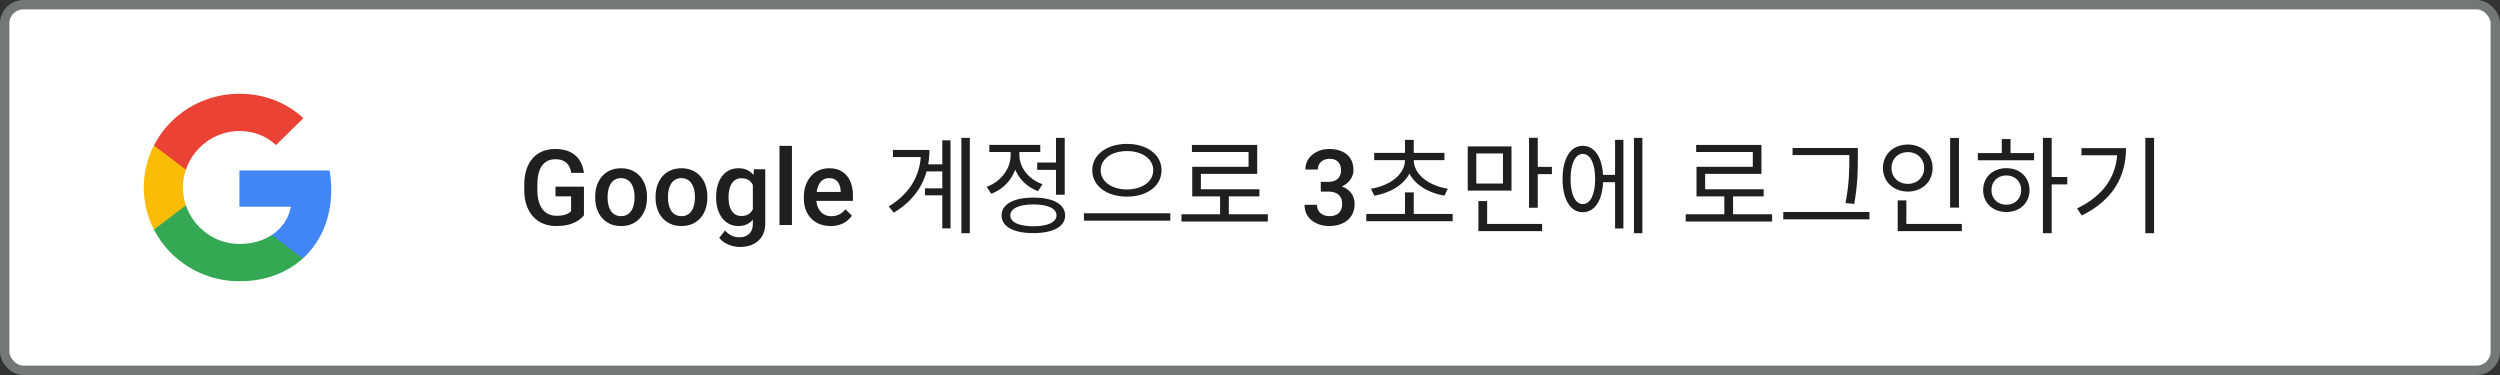 <svg width="400" height="60" viewBox="0 0 400 60" fill="none" xmlns="http://www.w3.org/2000/svg">
<rect x="0" y="0" width="400" height="60" fill="#333333" stroke="none"/>
<rect x="0.75" y="0.75" width="398.5" height="58.5" rx="3" fill="white"/>
<rect x="0.75" y="0.75" width="398.5" height="58.5" rx="3" stroke="#747775" stroke-width="1.5"/>
<path fill-rule="evenodd" clip-rule="evenodd" d="M53 30.341C53 29.277 52.903 28.255 52.722 27.273H38.306V33.075H46.544C46.189 34.95 45.11 36.539 43.489 37.602V41.366H48.436C51.33 38.755 53 34.909 53 30.341Z" fill="#4285F4"/>
<path fill-rule="evenodd" clip-rule="evenodd" d="M38.306 45C42.439 45 45.904 43.657 48.436 41.366L43.489 37.602C42.119 38.502 40.365 39.034 38.306 39.034C34.32 39.034 30.945 36.395 29.742 32.85H24.628V36.736C27.147 41.639 32.323 45 38.306 45Z" fill="#34A853"/>
<path fill-rule="evenodd" clip-rule="evenodd" d="M29.742 32.85C29.436 31.95 29.262 30.989 29.262 30C29.262 29.011 29.436 28.05 29.742 27.15V23.264H24.628C23.591 25.289 23 27.58 23 30C23 32.42 23.591 34.711 24.628 36.736L29.742 32.85Z" fill="#FBBC05"/>
<path fill-rule="evenodd" clip-rule="evenodd" d="M38.306 20.966C40.553 20.966 42.571 21.723 44.157 23.209L48.547 18.907C45.897 16.486 42.432 15 38.306 15C32.323 15 27.147 18.361 24.628 23.264L29.742 27.15C30.945 23.605 34.32 20.966 38.306 20.966Z" fill="#EA4335"/>
<rect width="294" height="53.75" transform="translate(68 3.125)" fill="white"/>
<path d="M93.431 29.87V34.451C93.261 34.676 92.995 34.923 92.632 35.193C92.275 35.456 91.8 35.684 91.207 35.876C90.614 36.069 89.875 36.165 88.99 36.165C88.238 36.165 87.548 36.038 86.922 35.786C86.296 35.528 85.755 35.151 85.299 34.657C84.849 34.163 84.5 33.561 84.252 32.852C84.005 32.138 83.882 31.325 83.882 30.413V29.581C83.882 28.675 83.994 27.867 84.219 27.159C84.45 26.445 84.78 25.84 85.208 25.346C85.637 24.852 86.153 24.478 86.757 24.225C87.367 23.967 88.056 23.838 88.826 23.838C89.809 23.838 90.622 24.003 91.264 24.332C91.913 24.657 92.412 25.107 92.764 25.684C93.116 26.261 93.338 26.92 93.431 27.661H91.404C91.339 27.244 91.21 26.87 91.017 26.541C90.831 26.211 90.561 25.953 90.21 25.766C89.864 25.574 89.413 25.478 88.859 25.478C88.381 25.478 87.96 25.569 87.598 25.75C87.235 25.931 86.933 26.197 86.691 26.549C86.455 26.901 86.277 27.329 86.156 27.834C86.035 28.34 85.975 28.917 85.975 29.565V30.413C85.975 31.073 86.043 31.658 86.18 32.169C86.323 32.679 86.527 33.111 86.79 33.462C87.059 33.814 87.386 34.08 87.771 34.261C88.155 34.437 88.589 34.525 89.073 34.525C89.545 34.525 89.932 34.487 90.234 34.41C90.537 34.327 90.776 34.231 90.951 34.121C91.133 34.006 91.273 33.896 91.372 33.792V31.41H88.875V29.87H93.431ZM95.23 31.641V31.452C95.23 30.809 95.323 30.213 95.51 29.664C95.697 29.109 95.966 28.628 96.317 28.222C96.674 27.81 97.108 27.491 97.619 27.266C98.136 27.035 98.718 26.92 99.366 26.92C100.02 26.92 100.602 27.035 101.113 27.266C101.629 27.491 102.066 27.81 102.423 28.222C102.78 28.628 103.052 29.109 103.239 29.664C103.426 30.213 103.519 30.809 103.519 31.452V31.641C103.519 32.284 103.426 32.88 103.239 33.429C103.052 33.978 102.78 34.459 102.423 34.871C102.066 35.278 101.632 35.596 101.121 35.827C100.61 36.052 100.031 36.165 99.383 36.165C98.729 36.165 98.144 36.052 97.627 35.827C97.117 35.596 96.683 35.278 96.326 34.871C95.969 34.459 95.697 33.978 95.51 33.429C95.323 32.88 95.23 32.284 95.23 31.641ZM97.216 31.452V31.641C97.216 32.042 97.257 32.421 97.339 32.778C97.421 33.135 97.551 33.448 97.726 33.718C97.902 33.987 98.127 34.198 98.402 34.352C98.677 34.506 99.004 34.583 99.383 34.583C99.751 34.583 100.069 34.506 100.338 34.352C100.613 34.198 100.838 33.987 101.014 33.718C101.19 33.448 101.319 33.135 101.401 32.778C101.489 32.421 101.533 32.042 101.533 31.641V31.452C101.533 31.056 101.489 30.683 101.401 30.331C101.319 29.974 101.187 29.658 101.006 29.384C100.83 29.109 100.605 28.895 100.33 28.741C100.061 28.581 99.74 28.502 99.366 28.502C98.993 28.502 98.668 28.581 98.394 28.741C98.125 28.895 97.902 29.109 97.726 29.384C97.551 29.658 97.421 29.974 97.339 30.331C97.257 30.683 97.216 31.056 97.216 31.452ZM104.889 31.641V31.452C104.889 30.809 104.982 30.213 105.169 29.664C105.356 29.109 105.625 28.628 105.976 28.222C106.333 27.81 106.767 27.491 107.278 27.266C107.795 27.035 108.377 26.92 109.025 26.92C109.679 26.92 110.261 27.035 110.772 27.266C111.288 27.491 111.725 27.81 112.082 28.222C112.439 28.628 112.711 29.109 112.898 29.664C113.085 30.213 113.178 30.809 113.178 31.452V31.641C113.178 32.284 113.085 32.88 112.898 33.429C112.711 33.978 112.439 34.459 112.082 34.871C111.725 35.278 111.291 35.596 110.78 35.827C110.269 36.052 109.69 36.165 109.042 36.165C108.388 36.165 107.803 36.052 107.287 35.827C106.776 35.596 106.342 35.278 105.985 34.871C105.628 34.459 105.356 33.978 105.169 33.429C104.982 32.88 104.889 32.284 104.889 31.641ZM106.875 31.452V31.641C106.875 32.042 106.916 32.421 106.998 32.778C107.081 33.135 107.21 33.448 107.385 33.718C107.561 33.987 107.786 34.198 108.061 34.352C108.336 34.506 108.663 34.583 109.042 34.583C109.41 34.583 109.728 34.506 109.997 34.352C110.272 34.198 110.497 33.987 110.673 33.718C110.849 33.448 110.978 33.135 111.06 32.778C111.148 32.421 111.192 32.042 111.192 31.641V31.452C111.192 31.056 111.148 30.683 111.06 30.331C110.978 29.974 110.846 29.658 110.665 29.384C110.489 29.109 110.264 28.895 109.989 28.741C109.72 28.581 109.399 28.502 109.025 28.502C108.652 28.502 108.327 28.581 108.053 28.741C107.784 28.895 107.561 29.109 107.385 29.384C107.21 29.658 107.081 29.974 106.998 30.331C106.916 30.683 106.875 31.056 106.875 31.452ZM120.637 27.085H122.441V35.753C122.441 36.555 122.271 37.236 121.931 37.796C121.59 38.357 121.115 38.782 120.505 39.073C119.895 39.37 119.189 39.518 118.387 39.518C118.047 39.518 117.668 39.469 117.25 39.37C116.838 39.271 116.437 39.112 116.047 38.892C115.663 38.678 115.341 38.395 115.083 38.044L116.014 36.873C116.333 37.252 116.685 37.53 117.069 37.706C117.454 37.881 117.857 37.969 118.28 37.969C118.736 37.969 119.124 37.884 119.442 37.714C119.766 37.549 120.016 37.305 120.192 36.98C120.368 36.656 120.456 36.261 120.456 35.794V29.103L120.637 27.085ZM114.581 31.641V31.468C114.581 30.793 114.663 30.177 114.828 29.622C114.993 29.062 115.229 28.581 115.536 28.18C115.844 27.774 116.218 27.464 116.657 27.249C117.097 27.03 117.594 26.92 118.148 26.92C118.725 26.92 119.217 27.024 119.623 27.233C120.035 27.442 120.379 27.741 120.653 28.131C120.928 28.516 121.142 28.977 121.296 29.515C121.455 30.048 121.573 30.641 121.65 31.295V31.847C121.579 32.484 121.458 33.067 121.288 33.594C121.118 34.121 120.892 34.577 120.612 34.962C120.332 35.346 119.986 35.643 119.574 35.852C119.167 36.06 118.687 36.165 118.132 36.165C117.588 36.165 117.097 36.052 116.657 35.827C116.223 35.602 115.85 35.286 115.536 34.879C115.229 34.473 114.993 33.995 114.828 33.446C114.663 32.891 114.581 32.289 114.581 31.641ZM116.566 31.468V31.641C116.566 32.048 116.605 32.427 116.682 32.778C116.764 33.13 116.888 33.44 117.053 33.709C117.223 33.973 117.437 34.182 117.695 34.336C117.959 34.484 118.269 34.558 118.626 34.558C119.093 34.558 119.475 34.459 119.772 34.261C120.074 34.064 120.305 33.797 120.464 33.462C120.629 33.122 120.744 32.743 120.81 32.325V30.834C120.777 30.51 120.708 30.207 120.604 29.927C120.505 29.647 120.37 29.403 120.2 29.194C120.03 28.98 119.816 28.815 119.557 28.7C119.299 28.579 118.994 28.518 118.643 28.518C118.286 28.518 117.975 28.595 117.712 28.749C117.448 28.903 117.231 29.114 117.061 29.384C116.896 29.653 116.772 29.966 116.69 30.323C116.608 30.68 116.566 31.062 116.566 31.468ZM126.712 23.344V36H124.718V23.344H126.712ZM132.902 36.165C132.242 36.165 131.646 36.058 131.114 35.843C130.586 35.624 130.136 35.319 129.762 34.929C129.394 34.539 129.111 34.08 128.914 33.553C128.716 33.025 128.617 32.457 128.617 31.847V31.518C128.617 30.82 128.719 30.188 128.922 29.622C129.125 29.057 129.408 28.573 129.77 28.172C130.133 27.766 130.562 27.455 131.056 27.241C131.55 27.027 132.086 26.92 132.663 26.92C133.3 26.92 133.857 27.027 134.335 27.241C134.813 27.455 135.209 27.758 135.522 28.148C135.84 28.532 136.077 28.991 136.23 29.524C136.39 30.056 136.469 30.644 136.469 31.287V32.136H129.581V30.71H134.508V30.553C134.497 30.197 134.426 29.861 134.294 29.548C134.168 29.235 133.973 28.983 133.709 28.79C133.445 28.598 133.094 28.502 132.654 28.502C132.325 28.502 132.031 28.573 131.773 28.716C131.52 28.853 131.309 29.054 131.138 29.318C130.968 29.581 130.836 29.9 130.743 30.273C130.655 30.641 130.611 31.056 130.611 31.518V31.847C130.611 32.237 130.663 32.6 130.768 32.935C130.877 33.264 131.037 33.553 131.245 33.8C131.454 34.047 131.707 34.242 132.003 34.385C132.3 34.522 132.638 34.591 133.017 34.591C133.495 34.591 133.921 34.495 134.294 34.303C134.668 34.11 134.992 33.838 135.266 33.487L136.313 34.5C136.121 34.781 135.871 35.05 135.563 35.308C135.255 35.56 134.879 35.767 134.434 35.926C133.995 36.085 133.484 36.165 132.902 36.165ZM148.118 26.297H151.51V27.427H148.118V26.297ZM148 30.128H151.476V31.258H148V30.128ZM153.822 22.061H155.172V37.316H153.822V22.061ZM150.767 22.449H152.083V36.54H150.767V22.449ZM147.358 23.985H148.708C148.708 27.984 147.105 31.579 143.005 34.026L142.195 33.03C145.755 30.87 147.358 27.832 147.358 24.238V23.985ZM142.87 23.985H147.915V25.133H142.87V23.985ZM165.953 26.01H169.396V27.174H165.953V26.01ZM168.957 22.061H170.358V31.157H168.957V22.061ZM165.346 31.613C168.485 31.613 170.425 32.676 170.425 34.464C170.425 36.27 168.485 37.299 165.346 37.299C162.19 37.299 160.25 36.27 160.25 34.464C160.25 32.676 162.19 31.613 165.346 31.613ZM165.346 32.709C163.051 32.709 161.65 33.351 161.65 34.464C161.65 35.561 163.051 36.203 165.346 36.203C167.641 36.203 169.041 35.561 169.041 34.464C169.041 33.351 167.641 32.709 165.346 32.709ZM161.701 23.597H162.848V24.829C162.848 27.647 161.127 30.06 158.596 31.005L157.87 29.891C160.131 29.064 161.701 27.023 161.701 24.829V23.597ZM161.971 23.597H163.101V24.829C163.101 26.803 164.586 28.693 166.797 29.469L166.088 30.583C163.608 29.689 161.971 27.394 161.971 24.829V23.597ZM158.292 23.175H166.443V24.323H158.292V23.175ZM180.313 23.023C183.485 23.023 185.848 24.711 185.848 27.242C185.848 29.79 183.485 31.461 180.313 31.461C177.14 31.461 174.761 29.79 174.761 27.242C174.761 24.711 177.14 23.023 180.313 23.023ZM180.313 24.171C177.9 24.171 176.111 25.402 176.111 27.242C176.111 29.064 177.9 30.313 180.313 30.313C182.726 30.313 184.515 29.064 184.515 27.242C184.515 25.402 182.726 24.171 180.313 24.171ZM173.428 34.127H187.248V35.308H173.428V34.127ZM189.036 34.279H202.856V35.443H189.036V34.279ZM195.212 31.005H196.613V34.768H195.212V31.005ZM190.706 23.192H201.152V27.816H192.141V30.87H190.757V26.685H199.768V24.323H190.706V23.192ZM190.757 30.279H201.506V31.427H190.757V30.279ZM211.325 29.103H212.511C212.973 29.103 213.355 29.024 213.657 28.864C213.964 28.705 214.192 28.485 214.341 28.205C214.489 27.925 214.563 27.604 214.563 27.241C214.563 26.862 214.494 26.538 214.357 26.269C214.225 25.994 214.022 25.783 213.747 25.634C213.478 25.486 213.135 25.412 212.717 25.412C212.366 25.412 212.047 25.483 211.762 25.626C211.481 25.764 211.259 25.961 211.094 26.219C210.929 26.472 210.847 26.774 210.847 27.126H208.853C208.853 26.489 209.021 25.923 209.356 25.428C209.691 24.934 210.147 24.547 210.723 24.267C211.306 23.981 211.959 23.838 212.684 23.838C213.459 23.838 214.135 23.967 214.711 24.225C215.294 24.478 215.747 24.857 216.071 25.363C216.395 25.868 216.557 26.494 216.557 27.241C216.557 27.582 216.478 27.928 216.318 28.279C216.159 28.631 215.923 28.952 215.61 29.243C215.296 29.529 214.906 29.762 214.44 29.944C213.973 30.12 213.432 30.207 212.816 30.207H211.325V29.103ZM211.325 30.652V29.565H212.816C213.519 29.565 214.118 29.647 214.613 29.812C215.112 29.977 215.519 30.205 215.832 30.496C216.145 30.782 216.373 31.108 216.516 31.476C216.664 31.844 216.738 32.234 216.738 32.646C216.738 33.207 216.637 33.707 216.434 34.146C216.236 34.58 215.953 34.948 215.585 35.25C215.217 35.552 214.786 35.78 214.291 35.934C213.802 36.088 213.27 36.165 212.693 36.165C212.176 36.165 211.682 36.093 211.21 35.951C210.737 35.808 210.314 35.596 209.941 35.316C209.567 35.031 209.27 34.676 209.051 34.253C208.837 33.825 208.729 33.33 208.729 32.77H210.715C210.715 33.127 210.798 33.443 210.962 33.718C211.133 33.987 211.369 34.198 211.671 34.352C211.979 34.506 212.33 34.583 212.726 34.583C213.143 34.583 213.503 34.509 213.805 34.36C214.107 34.212 214.338 33.992 214.497 33.701C214.662 33.41 214.744 33.058 214.744 32.646C214.744 32.179 214.654 31.8 214.473 31.509C214.291 31.218 214.033 31.004 213.698 30.867C213.363 30.724 212.967 30.652 212.511 30.652H211.325ZM218.606 34.228H232.427V35.392H218.606V34.228ZM224.799 30.786H226.2V34.852H224.799V30.786ZM224.799 25.251H226.031V25.588C226.031 28.71 223.196 30.735 219.888 31.309L219.348 30.195C222.335 29.723 224.799 27.951 224.799 25.588V25.251ZM224.985 25.251H226.2V25.588C226.2 27.951 228.663 29.723 231.65 30.195L231.11 31.309C227.803 30.735 224.985 28.71 224.985 25.588V25.251ZM219.872 24.457H231.11V25.622H219.872V24.457ZM224.799 22.382H226.2V24.879H224.799V22.382ZM234.838 23.428H241.841V30.499H234.838V23.428ZM240.475 24.559H236.205V29.368H240.475V24.559ZM244.643 22.044H246.043V33.233H244.643V22.044ZM245.605 26.702H248.305V27.866H245.605V26.702ZM236.543 35.831H246.735V36.979H236.543V35.831ZM236.543 32.169H237.943V36.321H236.543V32.169ZM255.998 27.984H258.884V29.149H255.998V27.984ZM261.432 22.061H262.782V37.316H261.432V22.061ZM258.411 22.382H259.745V36.557H258.411V22.382ZM253.248 23.327C255.222 23.327 256.505 25.369 256.505 28.642C256.505 31.916 255.222 33.958 253.248 33.958C251.273 33.958 250.008 31.916 250.008 28.642C250.008 25.369 251.273 23.327 253.248 23.327ZM253.248 24.626C252.05 24.626 251.29 26.179 251.29 28.642C251.29 31.106 252.05 32.659 253.248 32.659C254.463 32.659 255.222 31.106 255.222 28.642C255.222 26.179 254.463 24.626 253.248 24.626ZM269.717 34.279H283.537V35.443H269.717V34.279ZM275.893 31.005H277.294V34.768H275.893V31.005ZM271.387 23.192H281.833V27.816H272.822V30.87H271.438V26.685H280.449V24.323H271.387V23.192ZM271.438 30.279H282.187V31.427H271.438V30.279ZM286.81 23.681H296.631V24.812H286.81V23.681ZM285.325 33.924H299.112V35.089H285.325V33.924ZM295.889 23.681H297.255V25.2C297.255 27.157 297.255 29.334 296.682 32.625L295.281 32.49C295.889 29.368 295.889 27.09 295.889 25.2V23.681ZM312.02 22.078H313.437V33.216H312.02V22.078ZM303.633 35.831H313.893V36.979H303.633V35.831ZM303.633 32.068H305.017V36.219H303.633V32.068ZM305.253 23.124C307.531 23.124 309.219 24.677 309.219 26.887C309.219 29.081 307.531 30.651 305.253 30.651C302.975 30.651 301.27 29.081 301.27 26.887C301.27 24.677 302.975 23.124 305.253 23.124ZM305.253 24.339C303.768 24.339 302.637 25.386 302.637 26.887C302.637 28.372 303.768 29.419 305.253 29.419C306.738 29.419 307.869 28.372 307.869 26.887C307.869 25.386 306.738 24.339 305.253 24.339ZM326.868 22.061H328.269V37.316H326.868V22.061ZM327.932 28.322H330.767V29.503H327.932V28.322ZM316.457 24.491H325.451V25.639H316.457V24.491ZM321.013 26.904C323.173 26.904 324.725 28.356 324.725 30.414C324.725 32.473 323.173 33.924 321.013 33.924C318.87 33.924 317.3 32.473 317.3 30.414C317.3 28.356 318.87 26.904 321.013 26.904ZM321.013 28.069C319.629 28.069 318.633 29.031 318.633 30.414C318.633 31.781 319.629 32.76 321.013 32.76C322.397 32.76 323.392 31.781 323.392 30.414C323.392 29.031 322.397 28.069 321.013 28.069ZM320.287 22.247H321.688V25.014H320.287V22.247ZM343.253 22.061H344.653V37.316H343.253V22.061ZM338.781 23.698H340.165C340.165 28.119 338.173 31.984 333.077 34.481L332.335 33.351C336.739 31.224 338.781 27.984 338.781 23.934V23.698ZM333.027 23.698H339.388V24.846H333.027V23.698Z" fill="#1F1F1F"/>
</svg>
